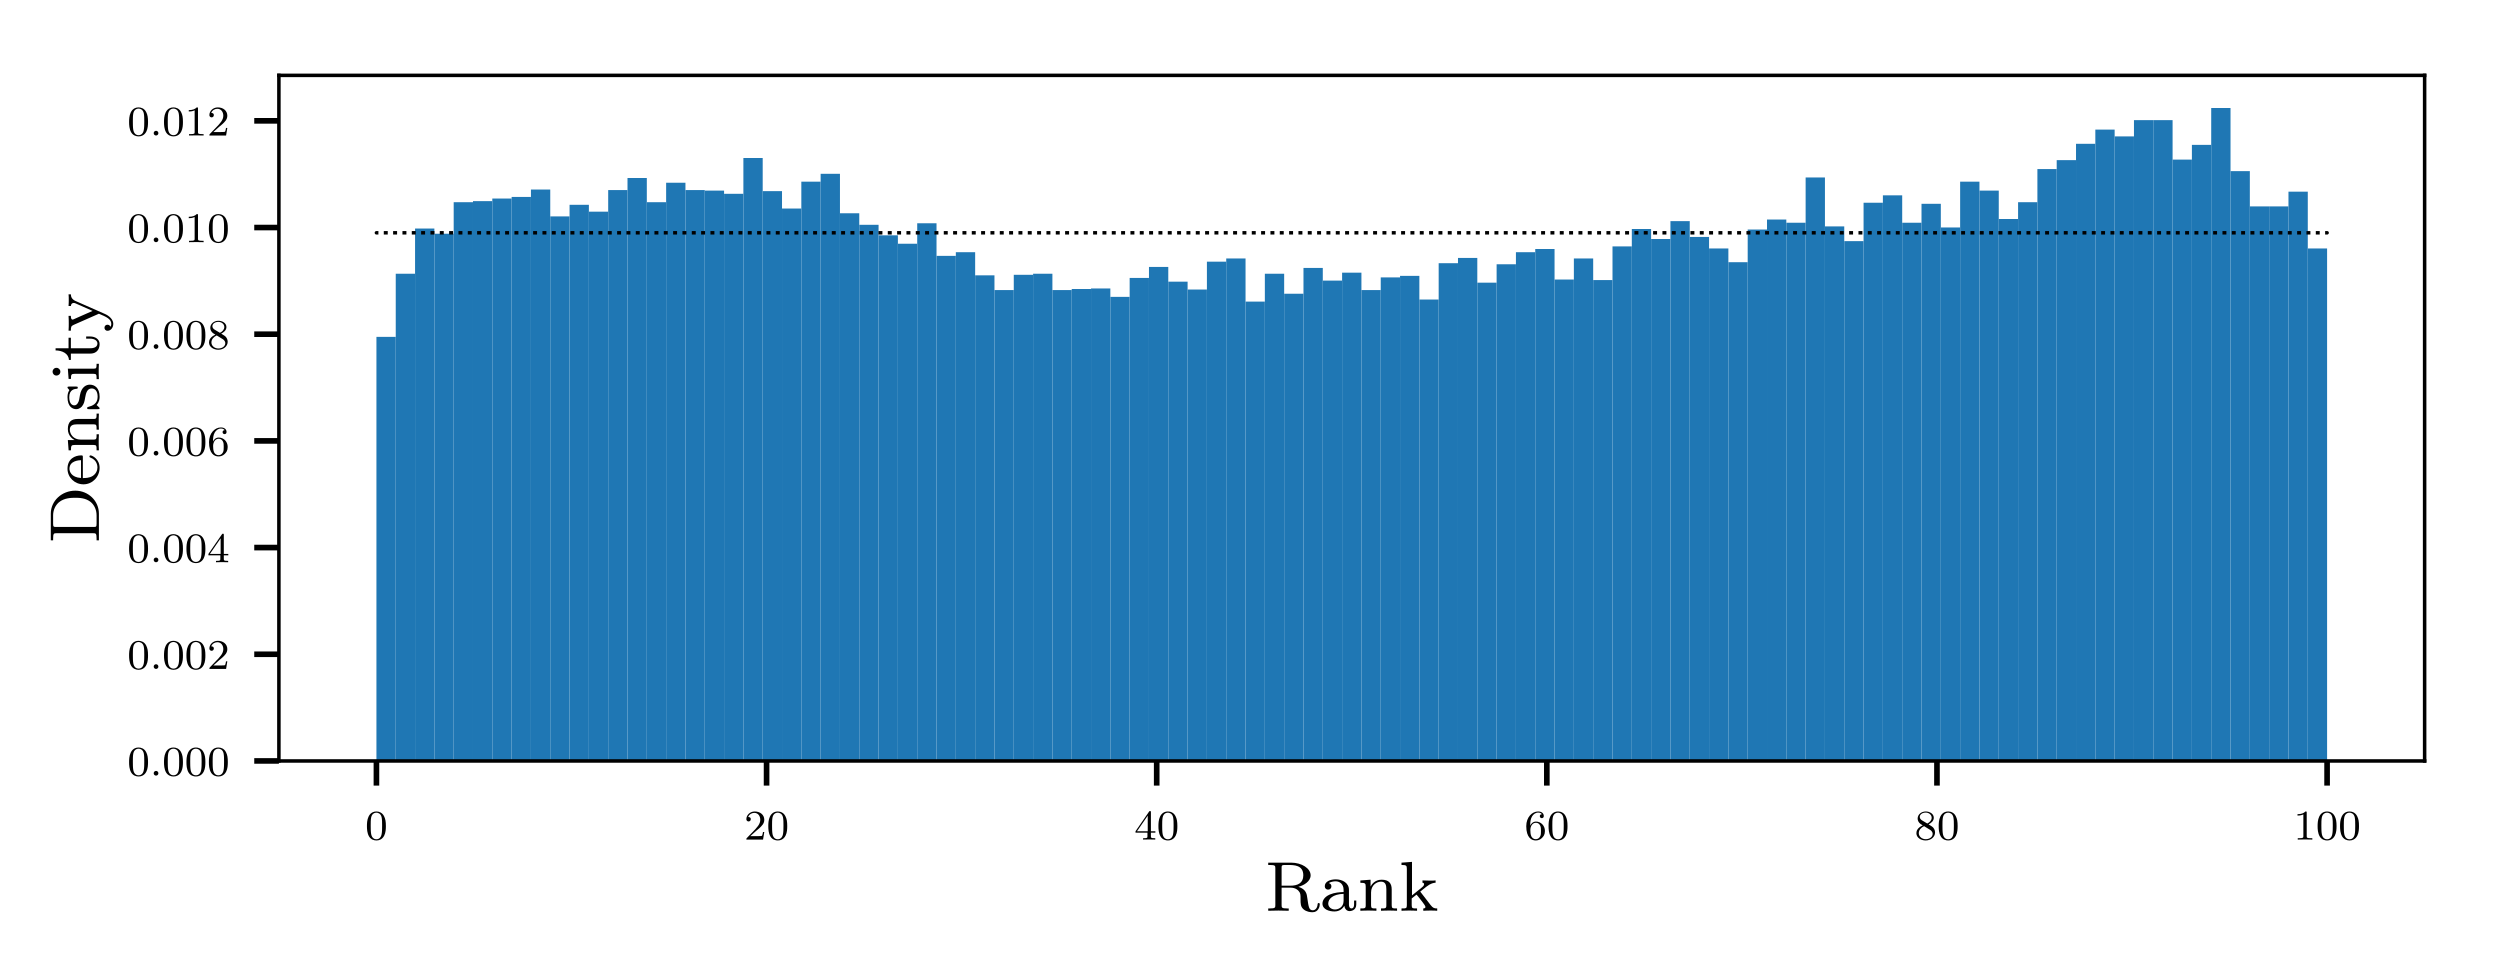 <?xml version="1.0" encoding="utf-8" standalone="no"?>
<!DOCTYPE svg PUBLIC "-//W3C//DTD SVG 1.1//EN"
  "http://www.w3.org/Graphics/SVG/1.1/DTD/svg11.dtd">
<!-- Created with matplotlib (https://matplotlib.org/) -->
<svg height="138.438pt" version="1.1" viewBox="0 0 354.914 138.438" width="354.914pt" xmlns="http://www.w3.org/2000/svg" xmlns:xlink="http://www.w3.org/1999/xlink">
 <defs>
  <style type="text/css">
*{stroke-linecap:butt;stroke-linejoin:round;}
  </style>
 </defs>
 <g id="figure_1">
  <g id="patch_1">
   <path d="M 0 138.438 
L 354.914 138.438 
L 354.914 0 
L 0 0 
z
" style="fill:#ffffff;"/>
  </g>
  <g id="axes_1">
   <g id="patch_2">
    <path d="M 39.594 108.028 
L 344.214 108.028 
L 344.214 10.7 
L 39.594 10.7 
z
" style="fill:#ffffff;"/>
   </g>
   <g id="patch_3">
    <path clip-path="url(#pf6d98da948)" d="M 53.44 108.028 
L 56.182 108.028 
L 56.182 47.826 
L 53.44 47.826 
z
" style="fill:#1f77b4;"/>
   </g>
   <g id="patch_4">
    <path clip-path="url(#pf6d98da948)" d="M 56.182 108.028 
L 58.924 108.028 
L 58.924 38.863 
L 56.182 38.863 
z
" style="fill:#1f77b4;"/>
   </g>
   <g id="patch_5">
    <path clip-path="url(#pf6d98da948)" d="M 58.924 108.028 
L 61.666 108.028 
L 61.666 32.439 
L 58.924 32.439 
z
" style="fill:#1f77b4;"/>
   </g>
   <g id="patch_6">
    <path clip-path="url(#pf6d98da948)" d="M 61.666 108.028 
L 64.408 108.028 
L 64.408 33.186 
L 61.666 33.186 
z
" style="fill:#1f77b4;"/>
   </g>
   <g id="patch_7">
    <path clip-path="url(#pf6d98da948)" d="M 64.408 108.028 
L 67.149 108.028 
L 67.149 28.705 
L 64.408 28.705 
z
" style="fill:#1f77b4;"/>
   </g>
   <g id="patch_8">
    <path clip-path="url(#pf6d98da948)" d="M 67.149 108.028 
L 69.891 108.028 
L 69.891 28.555 
L 67.149 28.555 
z
" style="fill:#1f77b4;"/>
   </g>
   <g id="patch_9">
    <path clip-path="url(#pf6d98da948)" d="M 69.891 108.028 
L 72.633 108.028 
L 72.633 28.182 
L 69.891 28.182 
z
" style="fill:#1f77b4;"/>
   </g>
   <g id="patch_10">
    <path clip-path="url(#pf6d98da948)" d="M 72.633 108.028 
L 75.375 108.028 
L 75.375 27.958 
L 72.633 27.958 
z
" style="fill:#1f77b4;"/>
   </g>
   <g id="patch_11">
    <path clip-path="url(#pf6d98da948)" d="M 75.375 108.028 
L 78.117 108.028 
L 78.117 26.912 
L 75.375 26.912 
z
" style="fill:#1f77b4;"/>
   </g>
   <g id="patch_12">
    <path clip-path="url(#pf6d98da948)" d="M 78.117 108.028 
L 80.859 108.028 
L 80.859 30.721 
L 78.117 30.721 
z
" style="fill:#1f77b4;"/>
   </g>
   <g id="patch_13">
    <path clip-path="url(#pf6d98da948)" d="M 80.859 108.028 
L 83.601 108.028 
L 83.601 29.078 
L 80.859 29.078 
z
" style="fill:#1f77b4;"/>
   </g>
   <g id="patch_14">
    <path clip-path="url(#pf6d98da948)" d="M 83.601 108.028 
L 86.342 108.028 
L 86.342 30.049 
L 83.601 30.049 
z
" style="fill:#1f77b4;"/>
   </g>
   <g id="patch_15">
    <path clip-path="url(#pf6d98da948)" d="M 86.342 108.028 
L 89.084 108.028 
L 89.084 26.987 
L 86.342 26.987 
z
" style="fill:#1f77b4;"/>
   </g>
   <g id="patch_16">
    <path clip-path="url(#pf6d98da948)" d="M 89.084 108.028 
L 91.826 108.028 
L 91.826 25.269 
L 89.084 25.269 
z
" style="fill:#1f77b4;"/>
   </g>
   <g id="patch_17">
    <path clip-path="url(#pf6d98da948)" d="M 91.826 108.028 
L 94.568 108.028 
L 94.568 28.705 
L 91.826 28.705 
z
" style="fill:#1f77b4;"/>
   </g>
   <g id="patch_18">
    <path clip-path="url(#pf6d98da948)" d="M 94.568 108.028 
L 97.31 108.028 
L 97.31 25.941 
L 94.568 25.941 
z
" style="fill:#1f77b4;"/>
   </g>
   <g id="patch_19">
    <path clip-path="url(#pf6d98da948)" d="M 97.31 108.028 
L 100.052 108.028 
L 100.052 26.987 
L 97.31 26.987 
z
" style="fill:#1f77b4;"/>
   </g>
   <g id="patch_20">
    <path clip-path="url(#pf6d98da948)" d="M 100.052 108.028 
L 102.793 108.028 
L 102.793 27.061 
L 100.052 27.061 
z
" style="fill:#1f77b4;"/>
   </g>
   <g id="patch_21">
    <path clip-path="url(#pf6d98da948)" d="M 102.793 108.028 
L 105.535 108.028 
L 105.535 27.509 
L 102.793 27.509 
z
" style="fill:#1f77b4;"/>
   </g>
   <g id="patch_22">
    <path clip-path="url(#pf6d98da948)" d="M 105.535 108.028 
L 108.277 108.028 
L 108.277 22.43 
L 105.535 22.43 
z
" style="fill:#1f77b4;"/>
   </g>
   <g id="patch_23">
    <path clip-path="url(#pf6d98da948)" d="M 108.277 108.028 
L 111.019 108.028 
L 111.019 27.136 
L 108.277 27.136 
z
" style="fill:#1f77b4;"/>
   </g>
   <g id="patch_24">
    <path clip-path="url(#pf6d98da948)" d="M 111.019 108.028 
L 113.761 108.028 
L 113.761 29.601 
L 111.019 29.601 
z
" style="fill:#1f77b4;"/>
   </g>
   <g id="patch_25">
    <path clip-path="url(#pf6d98da948)" d="M 113.761 108.028 
L 116.503 108.028 
L 116.503 25.792 
L 113.761 25.792 
z
" style="fill:#1f77b4;"/>
   </g>
   <g id="patch_26">
    <path clip-path="url(#pf6d98da948)" d="M 116.503 108.028 
L 119.245 108.028 
L 119.245 24.671 
L 116.503 24.671 
z
" style="fill:#1f77b4;"/>
   </g>
   <g id="patch_27">
    <path clip-path="url(#pf6d98da948)" d="M 119.245 108.028 
L 121.986 108.028 
L 121.986 30.273 
L 119.245 30.273 
z
" style="fill:#1f77b4;"/>
   </g>
   <g id="patch_28">
    <path clip-path="url(#pf6d98da948)" d="M 121.986 108.028 
L 124.728 108.028 
L 124.728 31.916 
L 121.986 31.916 
z
" style="fill:#1f77b4;"/>
   </g>
   <g id="patch_29">
    <path clip-path="url(#pf6d98da948)" d="M 124.728 108.028 
L 127.47 108.028 
L 127.47 33.41 
L 124.728 33.41 
z
" style="fill:#1f77b4;"/>
   </g>
   <g id="patch_30">
    <path clip-path="url(#pf6d98da948)" d="M 127.47 108.028 
L 130.212 108.028 
L 130.212 34.605 
L 127.47 34.605 
z
" style="fill:#1f77b4;"/>
   </g>
   <g id="patch_31">
    <path clip-path="url(#pf6d98da948)" d="M 130.212 108.028 
L 132.954 108.028 
L 132.954 31.692 
L 130.212 31.692 
z
" style="fill:#1f77b4;"/>
   </g>
   <g id="patch_32">
    <path clip-path="url(#pf6d98da948)" d="M 132.954 108.028 
L 135.696 108.028 
L 135.696 36.323 
L 132.954 36.323 
z
" style="fill:#1f77b4;"/>
   </g>
   <g id="patch_33">
    <path clip-path="url(#pf6d98da948)" d="M 135.696 108.028 
L 138.438 108.028 
L 138.438 35.8 
L 135.696 35.8 
z
" style="fill:#1f77b4;"/>
   </g>
   <g id="patch_34">
    <path clip-path="url(#pf6d98da948)" d="M 138.438 108.028 
L 141.179 108.028 
L 141.179 39.087 
L 138.438 39.087 
z
" style="fill:#1f77b4;"/>
   </g>
   <g id="patch_35">
    <path clip-path="url(#pf6d98da948)" d="M 141.179 108.028 
L 143.921 108.028 
L 143.921 41.178 
L 141.179 41.178 
z
" style="fill:#1f77b4;"/>
   </g>
   <g id="patch_36">
    <path clip-path="url(#pf6d98da948)" d="M 143.921 108.028 
L 146.663 108.028 
L 146.663 39.012 
L 143.921 39.012 
z
" style="fill:#1f77b4;"/>
   </g>
   <g id="patch_37">
    <path clip-path="url(#pf6d98da948)" d="M 146.663 108.028 
L 149.405 108.028 
L 149.405 38.863 
L 146.663 38.863 
z
" style="fill:#1f77b4;"/>
   </g>
   <g id="patch_38">
    <path clip-path="url(#pf6d98da948)" d="M 149.405 108.028 
L 152.147 108.028 
L 152.147 41.178 
L 149.405 41.178 
z
" style="fill:#1f77b4;"/>
   </g>
   <g id="patch_39">
    <path clip-path="url(#pf6d98da948)" d="M 152.147 108.028 
L 154.889 108.028 
L 154.889 41.029 
L 152.147 41.029 
z
" style="fill:#1f77b4;"/>
   </g>
   <g id="patch_40">
    <path clip-path="url(#pf6d98da948)" d="M 154.889 108.028 
L 157.631 108.028 
L 157.631 40.954 
L 154.889 40.954 
z
" style="fill:#1f77b4;"/>
   </g>
   <g id="patch_41">
    <path clip-path="url(#pf6d98da948)" d="M 157.631 108.028 
L 160.372 108.028 
L 160.372 42.149 
L 157.631 42.149 
z
" style="fill:#1f77b4;"/>
   </g>
   <g id="patch_42">
    <path clip-path="url(#pf6d98da948)" d="M 160.372 108.028 
L 163.114 108.028 
L 163.114 39.46 
L 160.372 39.46 
z
" style="fill:#1f77b4;"/>
   </g>
   <g id="patch_43">
    <path clip-path="url(#pf6d98da948)" d="M 163.114 108.028 
L 165.856 108.028 
L 165.856 37.892 
L 163.114 37.892 
z
" style="fill:#1f77b4;"/>
   </g>
   <g id="patch_44">
    <path clip-path="url(#pf6d98da948)" d="M 165.856 108.028 
L 168.598 108.028 
L 168.598 39.983 
L 165.856 39.983 
z
" style="fill:#1f77b4;"/>
   </g>
   <g id="patch_45">
    <path clip-path="url(#pf6d98da948)" d="M 168.598 108.028 
L 171.34 108.028 
L 171.34 41.103 
L 168.598 41.103 
z
" style="fill:#1f77b4;"/>
   </g>
   <g id="patch_46">
    <path clip-path="url(#pf6d98da948)" d="M 171.34 108.028 
L 174.082 108.028 
L 174.082 37.145 
L 171.34 37.145 
z
" style="fill:#1f77b4;"/>
   </g>
   <g id="patch_47">
    <path clip-path="url(#pf6d98da948)" d="M 174.082 108.028 
L 176.824 108.028 
L 176.824 36.697 
L 174.082 36.697 
z
" style="fill:#1f77b4;"/>
   </g>
   <g id="patch_48">
    <path clip-path="url(#pf6d98da948)" d="M 176.824 108.028 
L 179.565 108.028 
L 179.565 42.821 
L 176.824 42.821 
z
" style="fill:#1f77b4;"/>
   </g>
   <g id="patch_49">
    <path clip-path="url(#pf6d98da948)" d="M 179.565 108.028 
L 182.307 108.028 
L 182.307 38.863 
L 179.565 38.863 
z
" style="fill:#1f77b4;"/>
   </g>
   <g id="patch_50">
    <path clip-path="url(#pf6d98da948)" d="M 182.307 108.028 
L 185.049 108.028 
L 185.049 41.701 
L 182.307 41.701 
z
" style="fill:#1f77b4;"/>
   </g>
   <g id="patch_51">
    <path clip-path="url(#pf6d98da948)" d="M 185.049 108.028 
L 187.791 108.028 
L 187.791 38.041 
L 185.049 38.041 
z
" style="fill:#1f77b4;"/>
   </g>
   <g id="patch_52">
    <path clip-path="url(#pf6d98da948)" d="M 187.791 108.028 
L 190.533 108.028 
L 190.533 39.834 
L 187.791 39.834 
z
" style="fill:#1f77b4;"/>
   </g>
   <g id="patch_53">
    <path clip-path="url(#pf6d98da948)" d="M 190.533 108.028 
L 193.275 108.028 
L 193.275 38.713 
L 190.533 38.713 
z
" style="fill:#1f77b4;"/>
   </g>
   <g id="patch_54">
    <path clip-path="url(#pf6d98da948)" d="M 193.275 108.028 
L 196.017 108.028 
L 196.017 41.178 
L 193.275 41.178 
z
" style="fill:#1f77b4;"/>
   </g>
   <g id="patch_55">
    <path clip-path="url(#pf6d98da948)" d="M 196.017 108.028 
L 198.758 108.028 
L 198.758 39.385 
L 196.017 39.385 
z
" style="fill:#1f77b4;"/>
   </g>
   <g id="patch_56">
    <path clip-path="url(#pf6d98da948)" d="M 198.758 108.028 
L 201.5 108.028 
L 201.5 39.161 
L 198.758 39.161 
z
" style="fill:#1f77b4;"/>
   </g>
   <g id="patch_57">
    <path clip-path="url(#pf6d98da948)" d="M 201.5 108.028 
L 204.242 108.028 
L 204.242 42.523 
L 201.5 42.523 
z
" style="fill:#1f77b4;"/>
   </g>
   <g id="patch_58">
    <path clip-path="url(#pf6d98da948)" d="M 204.242 108.028 
L 206.984 108.028 
L 206.984 37.369 
L 204.242 37.369 
z
" style="fill:#1f77b4;"/>
   </g>
   <g id="patch_59">
    <path clip-path="url(#pf6d98da948)" d="M 206.984 108.028 
L 209.726 108.028 
L 209.726 36.622 
L 206.984 36.622 
z
" style="fill:#1f77b4;"/>
   </g>
   <g id="patch_60">
    <path clip-path="url(#pf6d98da948)" d="M 209.726 108.028 
L 212.468 108.028 
L 212.468 40.132 
L 209.726 40.132 
z
" style="fill:#1f77b4;"/>
   </g>
   <g id="patch_61">
    <path clip-path="url(#pf6d98da948)" d="M 212.468 108.028 
L 215.21 108.028 
L 215.21 37.518 
L 212.468 37.518 
z
" style="fill:#1f77b4;"/>
   </g>
   <g id="patch_62">
    <path clip-path="url(#pf6d98da948)" d="M 215.21 108.028 
L 217.951 108.028 
L 217.951 35.8 
L 215.21 35.8 
z
" style="fill:#1f77b4;"/>
   </g>
   <g id="patch_63">
    <path clip-path="url(#pf6d98da948)" d="M 217.951 108.028 
L 220.693 108.028 
L 220.693 35.352 
L 217.951 35.352 
z
" style="fill:#1f77b4;"/>
   </g>
   <g id="patch_64">
    <path clip-path="url(#pf6d98da948)" d="M 220.693 108.028 
L 223.435 108.028 
L 223.435 39.684 
L 220.693 39.684 
z
" style="fill:#1f77b4;"/>
   </g>
   <g id="patch_65">
    <path clip-path="url(#pf6d98da948)" d="M 223.435 108.028 
L 226.177 108.028 
L 226.177 36.697 
L 223.435 36.697 
z
" style="fill:#1f77b4;"/>
   </g>
   <g id="patch_66">
    <path clip-path="url(#pf6d98da948)" d="M 226.177 108.028 
L 228.919 108.028 
L 228.919 39.759 
L 226.177 39.759 
z
" style="fill:#1f77b4;"/>
   </g>
   <g id="patch_67">
    <path clip-path="url(#pf6d98da948)" d="M 228.919 108.028 
L 231.661 108.028 
L 231.661 34.979 
L 228.919 34.979 
z
" style="fill:#1f77b4;"/>
   </g>
   <g id="patch_68">
    <path clip-path="url(#pf6d98da948)" d="M 231.661 108.028 
L 234.402 108.028 
L 234.402 32.514 
L 231.661 32.514 
z
" style="fill:#1f77b4;"/>
   </g>
   <g id="patch_69">
    <path clip-path="url(#pf6d98da948)" d="M 234.402 108.028 
L 237.144 108.028 
L 237.144 33.933 
L 234.402 33.933 
z
" style="fill:#1f77b4;"/>
   </g>
   <g id="patch_70">
    <path clip-path="url(#pf6d98da948)" d="M 237.144 108.028 
L 239.886 108.028 
L 239.886 31.393 
L 237.144 31.393 
z
" style="fill:#1f77b4;"/>
   </g>
   <g id="patch_71">
    <path clip-path="url(#pf6d98da948)" d="M 239.886 108.028 
L 242.628 108.028 
L 242.628 33.634 
L 239.886 33.634 
z
" style="fill:#1f77b4;"/>
   </g>
   <g id="patch_72">
    <path clip-path="url(#pf6d98da948)" d="M 242.628 108.028 
L 245.37 108.028 
L 245.37 35.277 
L 242.628 35.277 
z
" style="fill:#1f77b4;"/>
   </g>
   <g id="patch_73">
    <path clip-path="url(#pf6d98da948)" d="M 245.37 108.028 
L 248.112 108.028 
L 248.112 37.219 
L 245.37 37.219 
z
" style="fill:#1f77b4;"/>
   </g>
   <g id="patch_74">
    <path clip-path="url(#pf6d98da948)" d="M 248.112 108.028 
L 250.854 108.028 
L 250.854 32.589 
L 248.112 32.589 
z
" style="fill:#1f77b4;"/>
   </g>
   <g id="patch_75">
    <path clip-path="url(#pf6d98da948)" d="M 250.854 108.028 
L 253.595 108.028 
L 253.595 31.169 
L 250.854 31.169 
z
" style="fill:#1f77b4;"/>
   </g>
   <g id="patch_76">
    <path clip-path="url(#pf6d98da948)" d="M 253.595 108.028 
L 256.337 108.028 
L 256.337 31.618 
L 253.595 31.618 
z
" style="fill:#1f77b4;"/>
   </g>
   <g id="patch_77">
    <path clip-path="url(#pf6d98da948)" d="M 256.337 108.028 
L 259.079 108.028 
L 259.079 25.194 
L 256.337 25.194 
z
" style="fill:#1f77b4;"/>
   </g>
   <g id="patch_78">
    <path clip-path="url(#pf6d98da948)" d="M 259.079 108.028 
L 261.821 108.028 
L 261.821 32.14 
L 259.079 32.14 
z
" style="fill:#1f77b4;"/>
   </g>
   <g id="patch_79">
    <path clip-path="url(#pf6d98da948)" d="M 261.821 108.028 
L 264.563 108.028 
L 264.563 34.232 
L 261.821 34.232 
z
" style="fill:#1f77b4;"/>
   </g>
   <g id="patch_80">
    <path clip-path="url(#pf6d98da948)" d="M 264.563 108.028 
L 267.305 108.028 
L 267.305 28.779 
L 264.563 28.779 
z
" style="fill:#1f77b4;"/>
   </g>
   <g id="patch_81">
    <path clip-path="url(#pf6d98da948)" d="M 267.305 108.028 
L 270.047 108.028 
L 270.047 27.734 
L 267.305 27.734 
z
" style="fill:#1f77b4;"/>
   </g>
   <g id="patch_82">
    <path clip-path="url(#pf6d98da948)" d="M 270.047 108.028 
L 272.788 108.028 
L 272.788 31.618 
L 270.047 31.618 
z
" style="fill:#1f77b4;"/>
   </g>
   <g id="patch_83">
    <path clip-path="url(#pf6d98da948)" d="M 272.788 108.028 
L 275.53 108.028 
L 275.53 28.929 
L 272.788 28.929 
z
" style="fill:#1f77b4;"/>
   </g>
   <g id="patch_84">
    <path clip-path="url(#pf6d98da948)" d="M 275.53 108.028 
L 278.272 108.028 
L 278.272 32.29 
L 275.53 32.29 
z
" style="fill:#1f77b4;"/>
   </g>
   <g id="patch_85">
    <path clip-path="url(#pf6d98da948)" d="M 278.272 108.028 
L 281.014 108.028 
L 281.014 25.792 
L 278.272 25.792 
z
" style="fill:#1f77b4;"/>
   </g>
   <g id="patch_86">
    <path clip-path="url(#pf6d98da948)" d="M 281.014 108.028 
L 283.756 108.028 
L 283.756 27.061 
L 281.014 27.061 
z
" style="fill:#1f77b4;"/>
   </g>
   <g id="patch_87">
    <path clip-path="url(#pf6d98da948)" d="M 283.756 108.028 
L 286.498 108.028 
L 286.498 31.095 
L 283.756 31.095 
z
" style="fill:#1f77b4;"/>
   </g>
   <g id="patch_88">
    <path clip-path="url(#pf6d98da948)" d="M 286.498 108.028 
L 289.24 108.028 
L 289.24 28.705 
L 286.498 28.705 
z
" style="fill:#1f77b4;"/>
   </g>
   <g id="patch_89">
    <path clip-path="url(#pf6d98da948)" d="M 289.24 108.028 
L 291.981 108.028 
L 291.981 23.999 
L 289.24 23.999 
z
" style="fill:#1f77b4;"/>
   </g>
   <g id="patch_90">
    <path clip-path="url(#pf6d98da948)" d="M 291.981 108.028 
L 294.723 108.028 
L 294.723 22.729 
L 291.981 22.729 
z
" style="fill:#1f77b4;"/>
   </g>
   <g id="patch_91">
    <path clip-path="url(#pf6d98da948)" d="M 294.723 108.028 
L 297.465 108.028 
L 297.465 20.414 
L 294.723 20.414 
z
" style="fill:#1f77b4;"/>
   </g>
   <g id="patch_92">
    <path clip-path="url(#pf6d98da948)" d="M 297.465 108.028 
L 300.207 108.028 
L 300.207 18.397 
L 297.465 18.397 
z
" style="fill:#1f77b4;"/>
   </g>
   <g id="patch_93">
    <path clip-path="url(#pf6d98da948)" d="M 300.207 108.028 
L 302.949 108.028 
L 302.949 19.368 
L 300.207 19.368 
z
" style="fill:#1f77b4;"/>
   </g>
   <g id="patch_94">
    <path clip-path="url(#pf6d98da948)" d="M 302.949 108.028 
L 305.691 108.028 
L 305.691 17.053 
L 302.949 17.053 
z
" style="fill:#1f77b4;"/>
   </g>
   <g id="patch_95">
    <path clip-path="url(#pf6d98da948)" d="M 305.691 108.028 
L 308.433 108.028 
L 308.433 17.053 
L 305.691 17.053 
z
" style="fill:#1f77b4;"/>
   </g>
   <g id="patch_96">
    <path clip-path="url(#pf6d98da948)" d="M 308.433 108.028 
L 311.174 108.028 
L 311.174 22.654 
L 308.433 22.654 
z
" style="fill:#1f77b4;"/>
   </g>
   <g id="patch_97">
    <path clip-path="url(#pf6d98da948)" d="M 311.174 108.028 
L 313.916 108.028 
L 313.916 20.563 
L 311.174 20.563 
z
" style="fill:#1f77b4;"/>
   </g>
   <g id="patch_98">
    <path clip-path="url(#pf6d98da948)" d="M 313.916 108.028 
L 316.658 108.028 
L 316.658 15.335 
L 313.916 15.335 
z
" style="fill:#1f77b4;"/>
   </g>
   <g id="patch_99">
    <path clip-path="url(#pf6d98da948)" d="M 316.658 108.028 
L 319.4 108.028 
L 319.4 24.298 
L 316.658 24.298 
z
" style="fill:#1f77b4;"/>
   </g>
   <g id="patch_100">
    <path clip-path="url(#pf6d98da948)" d="M 319.4 108.028 
L 322.142 108.028 
L 322.142 29.302 
L 319.4 29.302 
z
" style="fill:#1f77b4;"/>
   </g>
   <g id="patch_101">
    <path clip-path="url(#pf6d98da948)" d="M 322.142 108.028 
L 324.884 108.028 
L 324.884 29.302 
L 322.142 29.302 
z
" style="fill:#1f77b4;"/>
   </g>
   <g id="patch_102">
    <path clip-path="url(#pf6d98da948)" d="M 324.884 108.028 
L 327.626 108.028 
L 327.626 27.211 
L 324.884 27.211 
z
" style="fill:#1f77b4;"/>
   </g>
   <g id="patch_103">
    <path clip-path="url(#pf6d98da948)" d="M 327.626 108.028 
L 330.367 108.028 
L 330.367 35.277 
L 327.626 35.277 
z
" style="fill:#1f77b4;"/>
   </g>
   <g id="matplotlib.axis_1">
    <g id="xtick_1">
     <g id="line2d_1">
      <defs>
       <path d="M 0 0 
L 0 3.5 
" id="ma3f511d7ad" style="stroke:#000000;stroke-width:0.8;"/>
      </defs>
      <g>
       <use style="stroke:#000000;stroke-width:0.8;" x="53.44" xlink:href="#ma3f511d7ad" y="108.028"/>
      </g>
     </g>
     <g id="text_1">
      <!-- 0 -->
      <defs>
       <path d="M 48.906 31.906 
C 48.906 42.594 47.797 49.094 44.5 55.5 
C 40.094 64.297 32 66.5 26.5 66.5 
C 13.906 66.5 9.297 57.094 7.906 54.297 
C 4.297 47 4.094 37.094 4.094 31.906 
C 4.094 25.297 4.406 15.203 9.203 7.203 
C 13.797 -0.203 21.203 -2.094 26.5 -2.094 
C 31.297 -2.094 39.906 -0.594 44.906 9.297 
C 48.594 16.5 48.906 25.406 48.906 31.906 
z
M 40 33.094 
C 40 27.203 40 18.203 38.797 12.594 
C 36.703 2.094 29.797 0.703 26.5 0.703 
C 23.094 0.703 16.203 2.297 14.094 12.797 
C 13 18.5 13 27.906 13 33.094 
C 13 40 13 47 14.094 52.5 
C 16.203 62.703 24 63.703 26.5 63.703 
C 29.906 63.703 36.797 62 38.797 52.906 
C 40 47.406 40 39.906 40 33.094 
z
" id="LMRoman8-Regular-48"/>
      </defs>
      <g transform="translate(51.847 119.192)scale(0.06 -0.06)">
       <use xlink:href="#LMRoman8-Regular-48"/>
      </g>
     </g>
    </g>
    <g id="xtick_2">
     <g id="line2d_2">
      <g>
       <use style="stroke:#000000;stroke-width:0.8;" x="108.826" xlink:href="#ma3f511d7ad" y="108.028"/>
      </g>
     </g>
     <g id="text_2">
      <!-- 20 -->
      <defs>
       <path d="M 47.703 17.906 
L 44.594 17.906 
C 44.297 15.906 43.5 10.906 42.297 9 
C 41.703 8.203 34.094 8.203 32.5 8.203 
L 14.703 8.203 
L 28.203 20.406 
C 29.797 21.906 34 25.203 35.594 26.594 
C 41.797 32.297 47.703 37.797 47.703 46.906 
C 47.703 58.797 37.703 66.5 25.203 66.5 
C 13.203 66.5 5.297 57.406 5.297 48.5 
C 5.297 43.594 9.203 42.906 10.594 42.906 
C 12.703 42.906 15.797 44.406 15.797 48.203 
C 15.797 53.406 10.797 53.406 9.594 53.406 
C 12.5 60.703 19.203 63.203 24.094 63.203 
C 33.406 63.203 38.203 55.297 38.203 46.906 
C 38.203 36.5 30.906 28.906 19.094 16.797 
L 6.5 3.797 
C 5.297 2.703 5.297 2.5 5.297 0 
L 44.797 0 
z
" id="LMRoman8-Regular-50"/>
      </defs>
      <g transform="translate(105.64 119.192)scale(0.06 -0.06)">
       <use xlink:href="#LMRoman8-Regular-50"/>
       <use x="53.1" xlink:href="#LMRoman8-Regular-48"/>
      </g>
     </g>
    </g>
    <g id="xtick_3">
     <g id="line2d_3">
      <g>
       <use style="stroke:#000000;stroke-width:0.8;" x="164.211" xlink:href="#ma3f511d7ad" y="108.028"/>
      </g>
     </g>
     <g id="text_3">
      <!-- 40 -->
      <defs>
       <path d="M 50 16.406 
L 50 19.703 
L 39.406 19.703 
L 39.406 64.703 
C 39.406 66.703 39.406 67.5 37.297 67.5 
C 36 67.5 35.906 67.406 34.906 66 
L 3 19.703 
L 3 16.406 
L 31.203 16.406 
L 31.203 8.094 
C 31.203 4.406 30.906 3.297 23.203 3.297 
L 20.906 3.297 
L 20.906 0 
L 35.297 0.297 
L 49.703 0 
L 49.703 3.297 
L 47.406 3.297 
C 39.703 3.297 39.406 4.406 39.406 8.094 
L 39.406 16.406 
z
M 31.906 19.703 
L 6.5 19.703 
L 31.906 56.594 
z
" id="LMRoman8-Regular-52"/>
      </defs>
      <g transform="translate(161.025 119.192)scale(0.06 -0.06)">
       <use xlink:href="#LMRoman8-Regular-52"/>
       <use x="53.1" xlink:href="#LMRoman8-Regular-48"/>
      </g>
     </g>
    </g>
    <g id="xtick_4">
     <g id="line2d_4">
      <g>
       <use style="stroke:#000000;stroke-width:0.8;" x="219.596" xlink:href="#ma3f511d7ad" y="108.028"/>
      </g>
     </g>
     <g id="text_4">
      <!-- 60 -->
      <defs>
       <path d="M 48.594 20.297 
C 48.594 33.406 38.703 42.594 27.594 42.594 
C 20.406 42.594 16.094 38 13.797 33.094 
C 13.797 41.406 14.5 48.703 18.094 54.797 
C 21.094 59.797 26.203 63.906 32.5 63.906 
C 34.5 63.906 39.094 63.594 41.406 60.094 
C 36.906 59.906 36.5 56.5 36.5 55.406 
C 36.5 52.406 38.797 50.703 41.203 50.703 
C 43 50.703 45.906 51.797 45.906 55.594 
C 45.906 61.594 41.406 66.5 32.406 66.5 
C 18.5 66.5 4.406 53.297 4.406 31.703 
C 4.406 4.594 17 -2.094 26.703 -2.094 
C 31.5 -2.094 36.703 -0.797 41.203 3.5 
C 45.203 7.406 48.594 11.594 48.594 20.297 
z
M 39.203 20.406 
C 39.203 15.297 39.203 10.906 37.203 7.297 
C 34.594 2.703 31.094 0.906 26.703 0.906 
C 21.406 0.906 18.094 4.594 16.594 7.406 
C 14.297 11.906 14.094 18.703 14.094 22.5 
C 14.094 32.406 19.5 39.797 27.203 39.797 
C 32.203 39.797 35.203 37.203 37.094 33.703 
C 39.203 30 39.203 25.5 39.203 20.406 
z
" id="LMRoman8-Regular-54"/>
      </defs>
      <g transform="translate(216.411 119.192)scale(0.06 -0.06)">
       <use xlink:href="#LMRoman8-Regular-54"/>
       <use x="53.1" xlink:href="#LMRoman8-Regular-48"/>
      </g>
     </g>
    </g>
    <g id="xtick_5">
     <g id="line2d_5">
      <g>
       <use style="stroke:#000000;stroke-width:0.8;" x="274.982" xlink:href="#ma3f511d7ad" y="108.028"/>
      </g>
     </g>
     <g id="text_5">
      <!-- 80 -->
      <defs>
       <path d="M 48.594 16.797 
C 48.594 23.094 45.203 27.297 43.594 29 
C 41.906 30.594 41.797 30.703 33.203 36.094 
C 38.797 38.797 45.594 43.797 45.594 51.594 
C 45.594 61.094 35.906 66.5 26.594 66.5 
C 16 66.5 7.406 59.203 7.406 49.797 
C 7.406 46.094 8.703 42.703 11.203 39.797 
C 12.906 37.703 13.297 37.5 19.5 33.594 
C 7.094 28.094 4.406 20.797 4.406 15.203 
C 4.406 4.203 15.5 -2.094 26.406 -2.094 
C 38.703 -2.094 48.594 6.203 48.594 16.797 
z
M 40.594 51.594 
C 40.594 45.797 36.094 40.906 30.203 38 
L 17.703 45.5 
C 14.797 47.203 12.406 50.094 12.406 53.594 
C 12.406 59.906 19.297 63.906 26.406 63.906 
C 34.203 63.906 40.594 58.594 40.594 51.594 
z
M 42.906 13.406 
C 42.906 5.703 34.797 0.906 26.594 0.906 
C 17.703 0.906 10.094 7 10.094 15.203 
C 10.094 22.703 15.703 28.594 22.594 31.797 
L 36.094 23.5 
C 37.703 22.594 42.906 19.406 42.906 13.406 
z
" id="LMRoman8-Regular-56"/>
      </defs>
      <g transform="translate(271.796 119.192)scale(0.06 -0.06)">
       <use xlink:href="#LMRoman8-Regular-56"/>
       <use x="53.1" xlink:href="#LMRoman8-Regular-48"/>
      </g>
     </g>
    </g>
    <g id="xtick_6">
     <g id="line2d_6">
      <g>
       <use style="stroke:#000000;stroke-width:0.8;" x="330.367" xlink:href="#ma3f511d7ad" y="108.028"/>
      </g>
     </g>
     <g id="text_6">
      <!-- 100 -->
      <defs>
       <path d="M 44.703 0 
L 44.703 3.297 
L 41.203 3.297 
C 31.703 3.297 31.406 4.5 31.406 8.203 
L 31.406 63.703 
C 31.406 66.406 31.203 66.5 28.5 66.5 
C 24.406 62.5 19.094 60.094 9.594 60.094 
L 9.594 56.797 
C 12.297 56.797 17.703 56.797 23.5 59.5 
L 23.5 8.203 
C 23.5 4.5 23.203 3.297 13.703 3.297 
L 10.203 3.297 
L 10.203 0 
C 14.297 0.297 22.906 0.297 27.406 0.297 
C 31.906 0.297 40.594 0.297 44.703 0 
z
" id="LMRoman8-Regular-49"/>
      </defs>
      <g transform="translate(325.589 119.192)scale(0.06 -0.06)">
       <use xlink:href="#LMRoman8-Regular-49"/>
       <use x="53.1" xlink:href="#LMRoman8-Regular-48"/>
       <use x="106.2" xlink:href="#LMRoman8-Regular-48"/>
      </g>
     </g>
    </g>
    <g id="text_7">
     <!-- Rank -->
     <defs>
      <path d="M 77.797 9.094 
C 77.797 9.703 77.797 11 76.203 11 
C 74.797 11 74.797 9.906 74.703 9.203 
C 74.203 2.906 70.703 0.703 67.906 0.703 
C 62.5 0.703 61.906 5.297 60.094 18 
C 59.406 23.703 58.406 30.594 47.406 34 
C 55.203 36 64.797 41.703 64.797 50.297 
C 64.797 60.203 52.094 68.297 37.203 68.297 
L 4.594 68.297 
L 4.594 65 
L 6.797 65 
C 14.5 65 14.703 63.906 14.703 60.203 
L 14.703 8.094 
C 14.703 4.406 14.5 3.297 6.797 3.297 
L 4.594 3.297 
L 4.594 0 
L 19.094 0.297 
L 33.703 0 
L 33.703 3.297 
L 31.5 3.297 
C 23.797 3.297 23.594 4.406 23.594 8.094 
L 23.594 32.797 
L 36.203 32.797 
C 43.594 32.797 46.906 29.094 47.594 28.297 
C 50.5 25.094 50.5 23.203 50.5 16.406 
C 50.5 10.094 50.5 5.797 54.703 2.094 
C 59 -1.594 64.594 -2.094 67.5 -2.094 
C 75.797 -2.094 77.797 6.094 77.797 9.094 
z
M 54.406 50.297 
C 54.406 39.203 46.406 35.594 35.906 35.594 
L 23.594 35.594 
L 23.594 60.906 
C 23.594 63.5 23.703 64.594 26.094 64.906 
C 27 65 30.203 65 32.203 65 
C 41.203 65 54.406 65 54.406 50.297 
z
" id="LMRoman8-Regular-82"/>
      <path d="M 51.406 9 
L 51.406 14.5 
L 48.297 14.5 
L 48.297 9 
C 48.297 4.906 46.797 3.297 44.703 3.297 
C 41 3.297 41 7.906 41 9 
L 41 29.797 
C 41 39.594 31.5 44.594 22.406 44.594 
C 14.094 44.594 6.703 41.406 6.703 34.797 
C 6.703 31.797 8.797 30 11.406 30 
C 14.203 30 16.094 32 16.094 34.703 
C 16.094 37.094 14.594 38.797 12.406 39.297 
C 16.094 41.797 21.5 41.797 22.203 41.797 
C 27.797 41.797 33.406 37.906 33.406 29.703 
L 33.406 26.594 
C 27.594 26.297 20.906 26 13.906 23.094 
C 5.094 19.297 3.406 13.5 3.406 10.203 
C 3.406 1.594 13.5 -1 20.406 -1 
C 27.703 -1 32.203 3.094 34.406 7.094 
C 34.906 3.297 37.5 -0.5 41.906 -0.5 
C 42.906 -0.5 51.406 -0.094 51.406 9 
z
M 33.406 14.094 
C 33.406 4.406 25.203 1.797 21.203 1.797 
C 16 1.797 11.594 5.297 11.594 10.094 
C 11.594 16.703 17.797 23.5 33.406 24 
z
" id="LMRoman8-Regular-97"/>
      <path d="M 56.203 0 
L 56.203 3.297 
C 49.797 3.297 48.594 3.297 48.594 7.797 
L 48.594 30.297 
C 48.594 38.703 44.797 44.094 34.297 44.094 
C 24.406 44.094 19.906 36.906 18.703 34.5 
L 18.594 34.5 
L 18.594 44.094 
L 4.094 43 
L 4.094 39.703 
C 10.906 39.703 11.703 39 11.703 34.094 
L 11.703 7.797 
C 11.703 3.297 10.5 3.297 4.094 3.297 
L 4.094 0 
C 8.406 0.297 12.797 0.297 15.5 0.297 
C 18.406 0.297 22.594 0.297 26.906 0 
L 26.906 3.297 
C 20.5 3.297 19.297 3.297 19.297 7.797 
L 19.297 25.906 
C 19.297 36.406 27.297 41.297 33.406 41.297 
C 39.5 41.297 41 37 41 30.703 
L 41 7.797 
C 41 3.297 39.797 3.297 33.406 3.297 
L 33.406 0 
C 37.703 0.297 42.094 0.297 44.797 0.297 
C 47.703 0.297 51.906 0.297 56.203 0 
z
" id="LMRoman8-Regular-110"/>
      <path d="M 54.203 0 
L 54.203 3.297 
C 50 3.297 48.203 3.703 44.594 8.406 
L 30.094 27.203 
L 38.594 34 
C 45.203 39.203 49.406 39.703 51.906 39.797 
L 51.906 43.094 
C 49.5 42.797 48.094 42.797 44 42.797 
C 39.094 42.797 37.703 42.906 33.297 43.094 
L 33.297 39.797 
C 35.203 39.703 35.594 38.406 35.594 37.797 
C 35.594 35.703 33.594 34 32.797 33.406 
L 18.406 21.797 
L 18.406 69.406 
L 3.5 68.297 
L 3.5 65 
C 10.297 65 11.094 64.297 11.094 59.406 
L 11.094 7.797 
C 11.094 3.297 9.906 3.297 3.5 3.297 
L 3.5 0 
C 7.406 0.297 12.797 0.297 14.5 0.297 
C 16.5 0.297 21.703 0.297 25.594 0 
L 25.594 3.297 
C 19.203 3.297 18 3.297 18 7.797 
L 18 17.5 
L 24.797 22.906 
C 25.094 22.906 27.703 19.406 29.297 17.5 
C 30.797 15.406 32.406 13.406 34 11.406 
C 35.406 9.406 37.5 6.797 37.5 5.297 
C 37.5 3.594 35.594 3.297 34.406 3.297 
L 34.406 0 
C 38.703 0.297 43.203 0.297 44.906 0.297 
C 48.703 0.297 50.703 0.297 54.203 0 
z
" id="LMRoman8-Regular-107"/>
     </defs>
     <g transform="translate(179.584 129.297)scale(0.1 -0.1)">
      <use xlink:href="#LMRoman8-Regular-82"/>
      <use x="78.2" xlink:href="#LMRoman8-Regular-97"/>
      <use x="131.3" xlink:href="#LMRoman8-Regular-110"/>
      <use x="190.3" xlink:href="#LMRoman8-Regular-107"/>
     </g>
    </g>
   </g>
   <g id="matplotlib.axis_2">
    <g id="ytick_1">
     <g id="line2d_7">
      <defs>
       <path d="M 0 0 
L -3.5 0 
" id="m3e8d0aee78" style="stroke:#000000;stroke-width:0.8;"/>
      </defs>
      <g>
       <use style="stroke:#000000;stroke-width:0.8;" x="39.594" xlink:href="#m3e8d0aee78" y="108.028"/>
      </g>
     </g>
     <g id="text_8">
      <!-- 0.000 -->
      <defs>
       <path d="M 20.297 5.5 
C 20.297 8.906 17.594 11.094 14.797 11.094 
C 11.406 11.094 9.203 8.406 9.203 5.594 
C 9.203 2.203 11.906 0 14.703 0 
C 18.094 0 20.297 2.703 20.297 5.5 
z
" id="LMRoman8-Regular-46"/>
      </defs>
      <g transform="translate(18.081 110.11)scale(0.06 -0.06)">
       <use xlink:href="#LMRoman8-Regular-48"/>
       <use x="53.1" xlink:href="#LMRoman8-Regular-46"/>
       <use x="82.6" xlink:href="#LMRoman8-Regular-48"/>
       <use x="135.7" xlink:href="#LMRoman8-Regular-48"/>
       <use x="188.8" xlink:href="#LMRoman8-Regular-48"/>
      </g>
     </g>
    </g>
    <g id="ytick_2">
     <g id="line2d_8">
      <g>
       <use style="stroke:#000000;stroke-width:0.8;" x="39.594" xlink:href="#m3e8d0aee78" y="92.882"/>
      </g>
     </g>
     <g id="text_9">
      <!-- 0.002 -->
      <g transform="translate(18.081 94.964)scale(0.06 -0.06)">
       <use xlink:href="#LMRoman8-Regular-48"/>
       <use x="53.1" xlink:href="#LMRoman8-Regular-46"/>
       <use x="82.6" xlink:href="#LMRoman8-Regular-48"/>
       <use x="135.7" xlink:href="#LMRoman8-Regular-48"/>
       <use x="188.8" xlink:href="#LMRoman8-Regular-50"/>
      </g>
     </g>
    </g>
    <g id="ytick_3">
     <g id="line2d_9">
      <g>
       <use style="stroke:#000000;stroke-width:0.8;" x="39.594" xlink:href="#m3e8d0aee78" y="77.737"/>
      </g>
     </g>
     <g id="text_10">
      <!-- 0.004 -->
      <g transform="translate(18.081 79.819)scale(0.06 -0.06)">
       <use xlink:href="#LMRoman8-Regular-48"/>
       <use x="53.1" xlink:href="#LMRoman8-Regular-46"/>
       <use x="82.6" xlink:href="#LMRoman8-Regular-48"/>
       <use x="135.7" xlink:href="#LMRoman8-Regular-48"/>
       <use x="188.8" xlink:href="#LMRoman8-Regular-52"/>
      </g>
     </g>
    </g>
    <g id="ytick_4">
     <g id="line2d_10">
      <g>
       <use style="stroke:#000000;stroke-width:0.8;" x="39.594" xlink:href="#m3e8d0aee78" y="62.591"/>
      </g>
     </g>
     <g id="text_11">
      <!-- 0.006 -->
      <g transform="translate(18.081 64.673)scale(0.06 -0.06)">
       <use xlink:href="#LMRoman8-Regular-48"/>
       <use x="53.1" xlink:href="#LMRoman8-Regular-46"/>
       <use x="82.6" xlink:href="#LMRoman8-Regular-48"/>
       <use x="135.7" xlink:href="#LMRoman8-Regular-48"/>
       <use x="188.8" xlink:href="#LMRoman8-Regular-54"/>
      </g>
     </g>
    </g>
    <g id="ytick_5">
     <g id="line2d_11">
      <g>
       <use style="stroke:#000000;stroke-width:0.8;" x="39.594" xlink:href="#m3e8d0aee78" y="47.446"/>
      </g>
     </g>
     <g id="text_12">
      <!-- 0.008 -->
      <g transform="translate(18.081 49.528)scale(0.06 -0.06)">
       <use xlink:href="#LMRoman8-Regular-48"/>
       <use x="53.1" xlink:href="#LMRoman8-Regular-46"/>
       <use x="82.6" xlink:href="#LMRoman8-Regular-48"/>
       <use x="135.7" xlink:href="#LMRoman8-Regular-48"/>
       <use x="188.8" xlink:href="#LMRoman8-Regular-56"/>
      </g>
     </g>
    </g>
    <g id="ytick_6">
     <g id="line2d_12">
      <g>
       <use style="stroke:#000000;stroke-width:0.8;" x="39.594" xlink:href="#m3e8d0aee78" y="32.3"/>
      </g>
     </g>
     <g id="text_13">
      <!-- 0.010 -->
      <g transform="translate(18.081 34.382)scale(0.06 -0.06)">
       <use xlink:href="#LMRoman8-Regular-48"/>
       <use x="53.1" xlink:href="#LMRoman8-Regular-46"/>
       <use x="82.6" xlink:href="#LMRoman8-Regular-48"/>
       <use x="135.7" xlink:href="#LMRoman8-Regular-49"/>
       <use x="188.8" xlink:href="#LMRoman8-Regular-48"/>
      </g>
     </g>
    </g>
    <g id="ytick_7">
     <g id="line2d_13">
      <g>
       <use style="stroke:#000000;stroke-width:0.8;" x="39.594" xlink:href="#m3e8d0aee78" y="17.155"/>
      </g>
     </g>
     <g id="text_14">
      <!-- 0.012 -->
      <g transform="translate(18.081 19.237)scale(0.06 -0.06)">
       <use xlink:href="#LMRoman8-Regular-48"/>
       <use x="53.1" xlink:href="#LMRoman8-Regular-46"/>
       <use x="82.6" xlink:href="#LMRoman8-Regular-48"/>
       <use x="135.7" xlink:href="#LMRoman8-Regular-49"/>
       <use x="188.8" xlink:href="#LMRoman8-Regular-50"/>
      </g>
     </g>
    </g>
    <g id="text_15">
     <!-- Density -->
     <defs>
      <path d="M 75.094 33.5 
C 75.094 52.797 60.5 68.297 42.594 68.297 
L 4.594 68.297 
L 4.594 65 
L 6.797 65 
C 14.5 65 14.703 63.906 14.703 60.203 
L 14.703 8.094 
C 14.703 4.406 14.5 3.297 6.797 3.297 
L 4.594 3.297 
L 4.594 0 
L 42.594 0 
C 60.594 0 75.094 15 75.094 33.5 
z
M 65 33.594 
C 65 28.5 65 18.703 58.703 11.297 
C 55.203 7.203 48.797 3.297 39.906 3.297 
L 28.406 3.297 
C 23.797 3.297 23.594 4 23.594 7.406 
L 23.594 60.906 
C 23.594 64.297 23.797 65 28.406 65 
L 39.906 65 
C 47.703 65 54.203 61.797 58.594 56.797 
C 65 49.203 65 38.5 65 33.594 
z
" id="LMRoman8-Regular-68"/>
      <path d="M 44.094 12 
C 44.094 12.406 43.797 13.406 42.5 13.406 
C 41.406 13.406 41.203 12.703 41 12.094 
C 37.406 2.406 28.797 2.094 27 2.094 
C 22.5 2.094 17.906 4.203 14.906 8.797 
C 11.906 13.406 11.906 19.797 11.906 22.797 
L 41.297 22.797 
C 43.5 22.797 44.094 22.797 44.094 25.094 
C 44.094 34 39.203 44.594 25.094 44.594 
C 12.703 44.594 3 34.297 3 21.906 
C 3 9 13.797 -1 26.406 -1 
C 39.094 -1 44.094 9.703 44.094 12 
z
M 37.297 25.406 
L 12 25.406 
C 12.906 39.406 21.406 41.797 25.094 41.797 
C 36.797 41.797 37.203 27.703 37.297 25.406 
z
" id="LMRoman8-Regular-101"/>
      <path d="M 38.297 12.906 
C 38.297 17.703 35.406 24.703 23.5 26.906 
C 22.703 27.094 17.094 28.094 16.703 28.094 
C 13.594 28.797 8.906 30.906 8.906 34.906 
C 8.906 37.906 11.094 42.094 20.594 42.094 
C 31.797 42.094 32.297 33.906 32.5 31.094 
C 32.594 30.297 33.297 30 34 30 
C 35.594 30 35.594 30.703 35.594 32.594 
L 35.594 42 
C 35.594 43.594 35.594 44.594 34.297 44.594 
C 33.797 44.594 33.5 44.594 31.906 43 
C 31.703 42.906 30.797 42 30.5 42 
C 30.5 42 30.203 42 29.594 42.406 
C 28 43.5 25.094 44.594 20.594 44.594 
C 6.594 44.594 3.5 37 3.5 32.203 
C 3.5 27.203 7.203 24.297 7.5 24 
C 11.5 21 13.797 20.594 20.5 19.406 
C 25.203 18.5 32.906 17.094 32.906 10.297 
C 32.906 6.406 30.297 1.797 21.094 1.797 
C 11 1.797 8.094 9.594 6.797 14.906 
C 6.406 16.203 6.297 16.703 5.094 16.703 
C 3.5 16.703 3.5 15.906 3.5 14 
L 3.5 1.594 
C 3.5 0 3.5 -1 4.797 -1 
C 5.406 -1 5.5 -0.906 7.297 1 
C 7.797 1.5 8.906 2.797 9.406 3.297 
C 13.906 -0.797 18.594 -1 21.203 -1 
C 33.906 -1 38.297 6.297 38.297 12.906 
z
" id="LMRoman8-Regular-115"/>
      <path d="M 26 0 
L 26 3.297 
C 19.5 3.297 19.094 3.797 19.094 7.703 
L 19.094 44.094 
L 4.5 43 
L 4.5 39.703 
C 10.906 39.703 11.797 39.094 11.797 34.203 
L 11.797 7.797 
C 11.797 3.297 10.594 3.297 4.203 3.297 
L 4.203 0 
C 8.094 0.297 13.703 0.297 15.203 0.297 
C 16.5 0.297 22.5 0.297 26 0 
z
M 20.297 60.203 
C 20.297 63.5 17.703 65.797 14.797 65.797 
C 11.906 65.797 9.297 63.5 9.297 60.203 
C 9.297 57.297 11.594 54.703 14.797 54.703 
C 17.906 54.703 20.297 57.297 20.297 60.203 
z
" id="LMRoman8-Regular-105"/>
      <path d="M 35.297 12.5 
L 35.297 18.094 
L 32.203 18.094 
L 32.203 12.703 
C 32.203 5.797 29.094 2.094 25.297 2.094 
C 18.594 2.094 18.594 10.703 18.594 12.297 
L 18.594 39.797 
L 33.5 39.797 
L 33.5 43.094 
L 18.594 43.094 
L 18.594 61.5 
L 15.5 61.5 
C 15.406 52.406 11.297 42.906 2 42.594 
L 2 39.797 
L 11 39.797 
L 11 12.5 
C 11 0.797 20 -1 24.594 -1 
C 31.297 -1 35.297 5 35.297 12.5 
z
" id="LMRoman8-Regular-116"/>
      <path d="M 53.797 39.797 
L 53.797 43.094 
C 50.297 42.797 50.094 42.797 45.906 42.797 
C 45.5 42.797 40.203 42.797 37.297 43.094 
L 37.297 39.797 
C 40.203 39.594 41.594 38 41.594 35.703 
C 41.594 35.094 41.5 34.406 41 33.203 
L 30.297 9 
L 18.703 35.203 
C 18 36.703 18 36.906 18 37.297 
C 18 39.703 21.094 39.797 23.297 39.797 
L 23.297 43.094 
C 18.797 42.797 14.5 42.797 12.297 42.797 
C 10.203 42.797 5.406 42.797 2.203 43.094 
L 2.203 39.797 
C 7.406 39.797 8.797 39.594 10.5 35.797 
L 26.297 0 
C 21.797 -10.594 18.797 -17.594 11.797 -17.594 
C 9.297 -17.594 7.703 -16.406 7.703 -16.406 
C 8.406 -16.203 10.703 -15.094 10.703 -12.203 
C 10.703 -9.406 8.594 -7.906 6.406 -7.906 
C 4.406 -7.906 2.094 -9.203 2.094 -12.297 
C 2.094 -16.703 6.406 -20.406 11.797 -20.406 
C 20.703 -20.406 25.5 -9.703 25.906 -8.703 
L 44.297 33 
C 46.797 38.703 50.5 39.703 53.797 39.797 
z
" id="LMRoman8-Regular-121"/>
     </defs>
     <g transform="translate(14.041 77.168)rotate(-90)scale(0.1 -0.1)">
      <use xlink:href="#LMRoman8-Regular-68"/>
      <use x="81.1" xlink:href="#LMRoman8-Regular-101"/>
      <use x="128.3" xlink:href="#LMRoman8-Regular-110"/>
      <use x="187.3" xlink:href="#LMRoman8-Regular-115"/>
      <use x="229.2" xlink:href="#LMRoman8-Regular-105"/>
      <use x="258.7" xlink:href="#LMRoman8-Regular-116"/>
      <use x="300" xlink:href="#LMRoman8-Regular-121"/>
     </g>
    </g>
   </g>
   <g id="line2d_14">
    <path clip-path="url(#pf6d98da948)" d="M 139.288 33.05 
L 330.367 33.05 
L 53.44 33.05 
L 261.136 33.05 
" style="fill:none;stroke:#000000;stroke-dasharray:0.5,0.825;stroke-dashoffset:0;stroke-width:0.5;"/>
   </g>
   <g id="patch_104">
    <path d="M 39.594 108.028 
L 39.594 10.7 
" style="fill:none;stroke:#000000;stroke-linecap:square;stroke-linejoin:miter;stroke-width:0.5;"/>
   </g>
   <g id="patch_105">
    <path d="M 344.214 108.028 
L 344.214 10.7 
" style="fill:none;stroke:#000000;stroke-linecap:square;stroke-linejoin:miter;stroke-width:0.5;"/>
   </g>
   <g id="patch_106">
    <path d="M 39.594 108.028 
L 344.214 108.028 
" style="fill:none;stroke:#000000;stroke-linecap:square;stroke-linejoin:miter;stroke-width:0.5;"/>
   </g>
   <g id="patch_107">
    <path d="M 39.594 10.7 
L 344.214 10.7 
" style="fill:none;stroke:#000000;stroke-linecap:square;stroke-linejoin:miter;stroke-width:0.5;"/>
   </g>
  </g>
 </g>
 <defs>
  <clipPath id="pf6d98da948">
   <rect height="97.328" width="304.62" x="39.594" y="10.7"/>
  </clipPath>
 </defs>
</svg>
